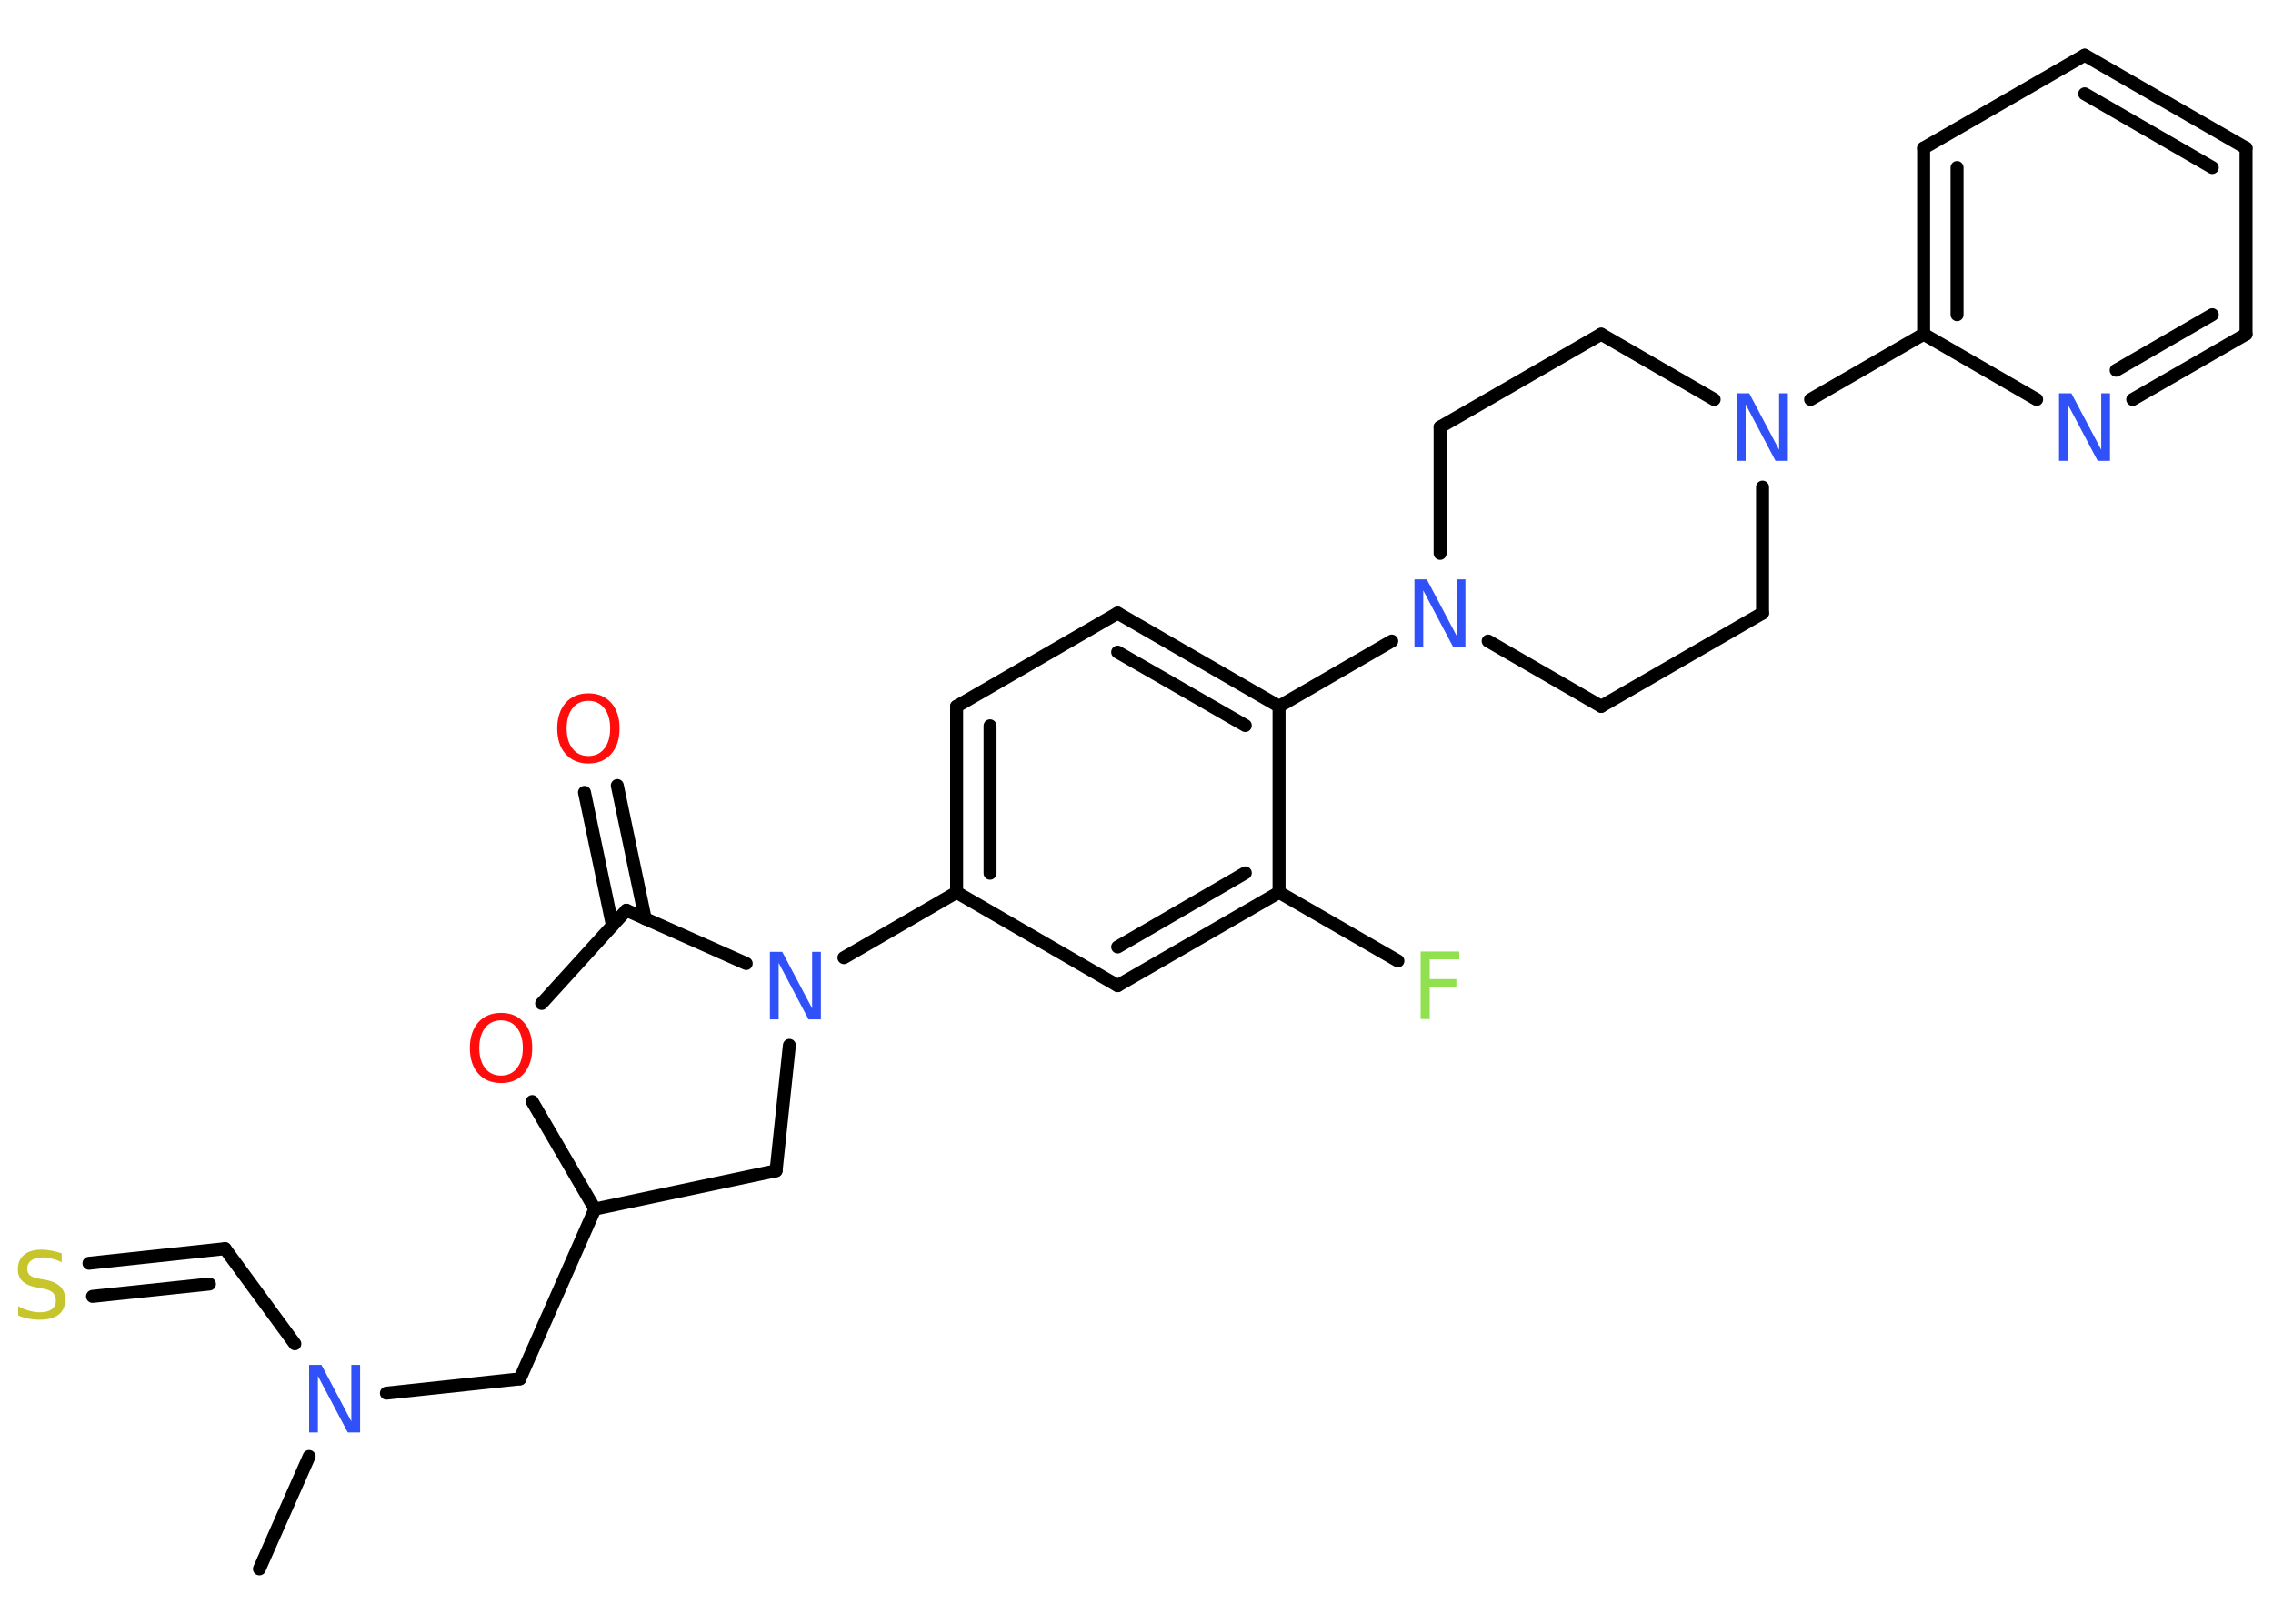 <?xml version='1.0' encoding='UTF-8'?>
<!DOCTYPE svg PUBLIC "-//W3C//DTD SVG 1.1//EN" "http://www.w3.org/Graphics/SVG/1.1/DTD/svg11.dtd">
<svg version='1.2' xmlns='http://www.w3.org/2000/svg' xmlns:xlink='http://www.w3.org/1999/xlink' width='70.0mm' height='50.0mm' viewBox='0 0 70.0 50.0'>
  <desc>Generated by the Chemistry Development Kit (http://github.com/cdk)</desc>
  <g stroke-linecap='round' stroke-linejoin='round' stroke='#000000' stroke-width='.4' fill='#3050F8'>
    <rect x='.0' y='.0' width='70.0' height='50.0' fill='#FFFFFF' stroke='none'/>
    <g id='mol1' class='mol'>
      <line id='mol1bnd1' class='bond' x1='7.99' y1='48.31' x2='9.52' y2='44.85'/>
      <line id='mol1bnd2' class='bond' x1='9.08' y1='41.38' x2='6.93' y2='38.45'/>
      <g id='mol1bnd3' class='bond'>
        <line x1='6.93' y1='38.45' x2='2.74' y2='38.9'/>
        <line x1='6.45' y1='39.54' x2='2.85' y2='39.92'/>
      </g>
      <line id='mol1bnd4' class='bond' x1='11.9' y1='42.9' x2='16.01' y2='42.46'/>
      <line id='mol1bnd5' class='bond' x1='16.01' y1='42.46' x2='18.32' y2='37.23'/>
      <line id='mol1bnd6' class='bond' x1='18.32' y1='37.23' x2='23.9' y2='36.05'/>
      <line id='mol1bnd7' class='bond' x1='23.9' y1='36.05' x2='24.31' y2='32.19'/>
      <line id='mol1bnd8' class='bond' x1='25.99' y1='29.49' x2='29.46' y2='27.48'/>
      <g id='mol1bnd9' class='bond'>
        <line x1='29.46' y1='21.75' x2='29.46' y2='27.48'/>
        <line x1='30.49' y1='22.35' x2='30.49' y2='26.89'/>
      </g>
      <line id='mol1bnd10' class='bond' x1='29.46' y1='21.75' x2='34.42' y2='18.88'/>
      <g id='mol1bnd11' class='bond'>
        <line x1='39.39' y1='21.75' x2='34.42' y2='18.88'/>
        <line x1='38.35' y1='22.34' x2='34.42' y2='20.08'/>
      </g>
      <line id='mol1bnd12' class='bond' x1='39.39' y1='21.75' x2='42.86' y2='19.74'/>
      <line id='mol1bnd13' class='bond' x1='45.83' y1='19.74' x2='49.31' y2='21.75'/>
      <line id='mol1bnd14' class='bond' x1='49.31' y1='21.75' x2='54.28' y2='18.88'/>
      <line id='mol1bnd15' class='bond' x1='54.28' y1='18.88' x2='54.28' y2='15.0'/>
      <line id='mol1bnd16' class='bond' x1='55.76' y1='12.3' x2='59.24' y2='10.29'/>
      <g id='mol1bnd17' class='bond'>
        <line x1='59.24' y1='4.56' x2='59.24' y2='10.29'/>
        <line x1='60.27' y1='5.16' x2='60.27' y2='9.69'/>
      </g>
      <line id='mol1bnd18' class='bond' x1='59.24' y1='4.56' x2='64.2' y2='1.7'/>
      <g id='mol1bnd19' class='bond'>
        <line x1='69.17' y1='4.56' x2='64.2' y2='1.7'/>
        <line x1='68.13' y1='5.16' x2='64.2' y2='2.89'/>
      </g>
      <line id='mol1bnd20' class='bond' x1='69.17' y1='4.56' x2='69.17' y2='10.29'/>
      <g id='mol1bnd21' class='bond'>
        <line x1='65.68' y1='12.3' x2='69.17' y2='10.29'/>
        <line x1='65.17' y1='11.4' x2='68.13' y2='9.69'/>
      </g>
      <line id='mol1bnd22' class='bond' x1='59.24' y1='10.29' x2='62.72' y2='12.3'/>
      <line id='mol1bnd23' class='bond' x1='52.79' y1='12.3' x2='49.31' y2='10.29'/>
      <line id='mol1bnd24' class='bond' x1='49.31' y1='10.29' x2='44.35' y2='13.15'/>
      <line id='mol1bnd25' class='bond' x1='44.35' y1='17.04' x2='44.35' y2='13.15'/>
      <line id='mol1bnd26' class='bond' x1='39.39' y1='21.75' x2='39.39' y2='27.48'/>
      <line id='mol1bnd27' class='bond' x1='39.39' y1='27.48' x2='43.05' y2='29.59'/>
      <g id='mol1bnd28' class='bond'>
        <line x1='34.42' y1='30.35' x2='39.39' y2='27.48'/>
        <line x1='34.42' y1='29.16' x2='38.35' y2='26.88'/>
      </g>
      <line id='mol1bnd29' class='bond' x1='29.46' y1='27.48' x2='34.42' y2='30.35'/>
      <line id='mol1bnd30' class='bond' x1='22.98' y1='29.67' x2='19.29' y2='28.03'/>
      <g id='mol1bnd31' class='bond'>
        <line x1='18.86' y1='28.5' x2='18.0' y2='24.4'/>
        <line x1='19.87' y1='28.29' x2='19.01' y2='24.19'/>
      </g>
      <line id='mol1bnd32' class='bond' x1='19.29' y1='28.03' x2='16.68' y2='30.9'/>
      <line id='mol1bnd33' class='bond' x1='18.32' y1='37.23' x2='16.39' y2='33.92'/>
      <path id='mol1atm2' class='atom' d='M9.52 42.03h.38l.92 1.74v-1.74h.27v2.08h-.38l-.92 -1.74v1.74h-.27v-2.08z' stroke='none'/>
      <path id='mol1atm4' class='atom' d='M1.9 38.6v.27q-.16 -.08 -.3 -.11q-.14 -.04 -.28 -.04q-.23 .0 -.35 .09q-.13 .09 -.13 .25q.0 .14 .08 .21q.08 .07 .31 .11l.17 .03q.31 .06 .46 .21q.15 .15 .15 .4q.0 .3 -.2 .46q-.2 .16 -.6 .16q-.15 .0 -.31 -.03q-.17 -.03 -.34 -.1v-.29q.17 .1 .34 .14q.16 .05 .32 .05q.24 .0 .37 -.09q.13 -.09 .13 -.27q.0 -.15 -.09 -.24q-.09 -.09 -.31 -.13l-.17 -.03q-.32 -.06 -.46 -.2q-.14 -.13 -.14 -.37q.0 -.28 .19 -.44q.19 -.16 .54 -.16q.14 .0 .3 .03q.15 .03 .31 .08z' stroke='none' fill='#C6C62C'/>
      <path id='mol1atm8' class='atom' d='M23.71 29.31h.38l.92 1.74v-1.74h.27v2.08h-.38l-.92 -1.74v1.74h-.27v-2.08z' stroke='none'/>
      <path id='mol1atm13' class='atom' d='M43.56 17.84h.38l.92 1.74v-1.74h.27v2.08h-.38l-.92 -1.74v1.74h-.27v-2.08z' stroke='none'/>
      <path id='mol1atm16' class='atom' d='M53.49 12.11h.38l.92 1.74v-1.74h.27v2.08h-.38l-.92 -1.74v1.74h-.27v-2.08z' stroke='none'/>
      <path id='mol1atm22' class='atom' d='M63.41 12.11h.38l.92 1.74v-1.74h.27v2.08h-.38l-.92 -1.74v1.74h-.27v-2.08z' stroke='none'/>
      <path id='mol1atm26' class='atom' d='M43.75 29.3h1.19v.24h-.91v.61h.82v.24h-.82v.99h-.28v-2.08z' stroke='none' fill='#90E050'/>
      <path id='mol1atm29' class='atom' d='M18.12 21.58q-.31 .0 -.49 .23q-.18 .23 -.18 .62q.0 .39 .18 .62q.18 .23 .49 .23q.31 .0 .49 -.23q.18 -.23 .18 -.62q.0 -.39 -.18 -.62q-.18 -.23 -.49 -.23zM18.12 21.35q.44 .0 .7 .29q.26 .29 .26 .79q.0 .49 -.26 .79q-.26 .29 -.7 .29q-.44 .0 -.7 -.29q-.26 -.29 -.26 -.79q.0 -.49 .26 -.79q.26 -.29 .7 -.29z' stroke='none' fill='#FF0D0D'/>
      <path id='mol1atm30' class='atom' d='M15.43 31.42q-.31 .0 -.49 .23q-.18 .23 -.18 .62q.0 .39 .18 .62q.18 .23 .49 .23q.31 .0 .49 -.23q.18 -.23 .18 -.62q.0 -.39 -.18 -.62q-.18 -.23 -.49 -.23zM15.43 31.19q.44 .0 .7 .29q.26 .29 .26 .79q.0 .49 -.26 .79q-.26 .29 -.7 .29q-.44 .0 -.7 -.29q-.26 -.29 -.26 -.79q.0 -.49 .26 -.79q.26 -.29 .7 -.29z' stroke='none' fill='#FF0D0D'/>
    </g>
  </g>
</svg>
